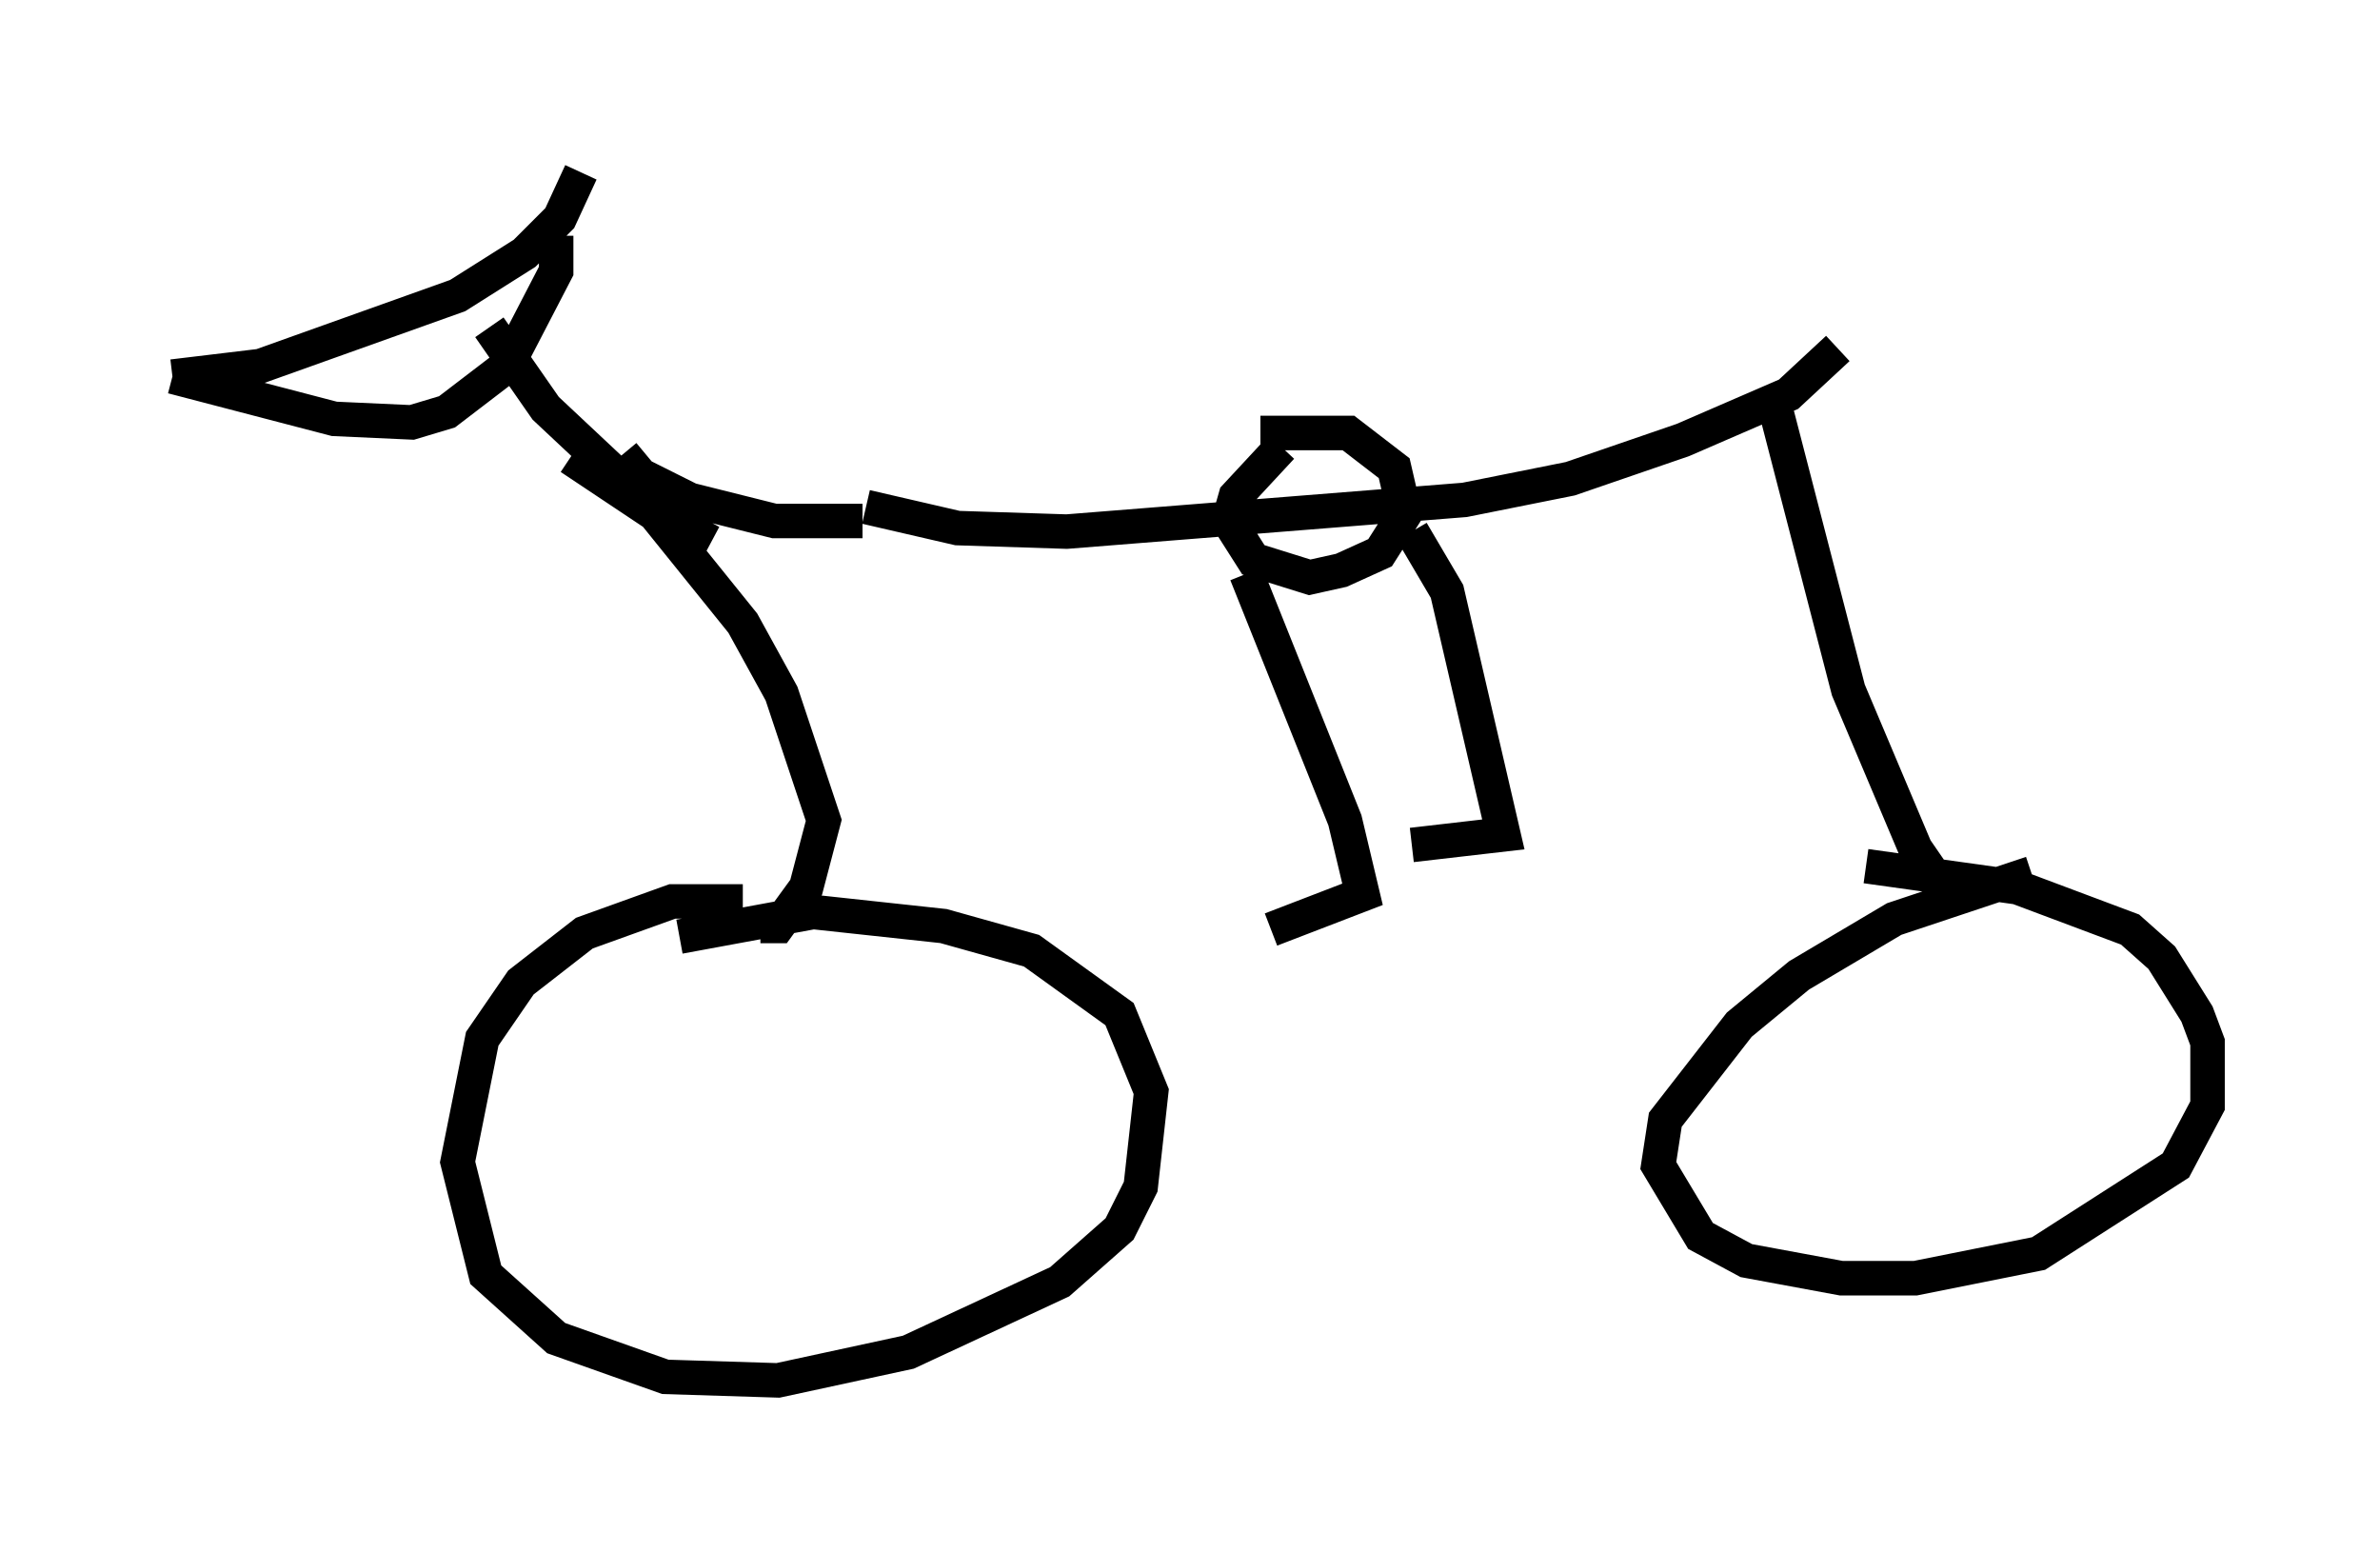 <?xml version="1.0" encoding="utf-8" ?>
<svg baseProfile="full" height="45.015" version="1.1" width="69.005" xmlns="http://www.w3.org/2000/svg" xmlns:ev="http://www.w3.org/2001/xml-events" xmlns:xlink="http://www.w3.org/1999/xlink"><defs /><rect fill="white" height="45.015" width="69.005" x="0" y="0" /><path d="M23.477, 26.846 m-1.94, -0.715 l-2.042, 0.0 -2.552, 0.919 l-1.838, 1.429 -1.123, 1.633 l-0.715, 3.573 0.817, 3.267 l2.042, 1.838 3.165, 1.123 l3.267, 0.102 3.777, -0.817 l4.39, -2.042 1.735, -1.531 l0.613, -1.225 0.306, -2.756 l-0.919, -2.246 -2.552, -1.838 l-2.552, -0.715 -3.777, -0.408 l-3.879, 0.715 m39.2, -1.838 l-3.981, 1.327 -2.756, 1.633 l-1.735, 1.429 -2.144, 2.756 l-0.204, 1.327 1.225, 2.042 l1.327, 0.715 2.756, 0.51 l2.144, 0.0 3.573, -0.715 l3.981, -2.552 0.919, -1.735 l0.0, -1.838 -0.306, -0.817 l-1.021, -1.633 -0.919, -0.817 l-3.267, -1.225 -4.39, -0.613 m-32.055, 1.735 l0.51, 0.0 0.817, -1.123 l0.51, -1.94 -1.225, -3.675 l-1.123, -2.042 -2.552, -3.165 l-2.45, -1.633 m-11.536, -2.348 l4.696, 1.225 2.246, 0.102 l1.021, -0.306 1.735, -1.327 l1.429, -2.756 0.0, -1.021 m8.983, 7.861 l2.654, 0.613 3.165, 0.102 l11.536, -0.919 3.063, -0.613 l3.267, -1.123 3.063, -1.327 l1.429, -1.327 m3.369, 16.129 l-1.123, -1.633 -1.94, -4.594 l-2.246, -8.677 m-14.19, 1.633 l-1.327, 1.429 -0.204, 0.715 l0.715, 1.123 1.633, 0.51 l0.919, -0.204 1.123, -0.51 l0.715, -1.123 -0.306, -1.327 l-1.327, -1.021 -2.552, 0.0 m-11.536, 2.552 l-2.552, 0.0 -2.45, -0.613 l-1.429, -0.715 -0.51, -0.613 m-13.067, -2.246 l2.552, -0.306 5.717, -2.042 l1.94, -1.225 1.021, -1.021 l0.613, -1.327 m-2.654, 4.492 l1.633, 2.348 3.267, 3.063 l1.531, 0.817 m15.517, 0.919 l2.858, 7.146 0.51, 2.144 l-2.654, 1.021 m4.083, -11.536 l1.021, 1.735 1.633, 7.044 l-2.654, 0.306 " fill="none" stroke="black" stroke-width="1" /></svg>